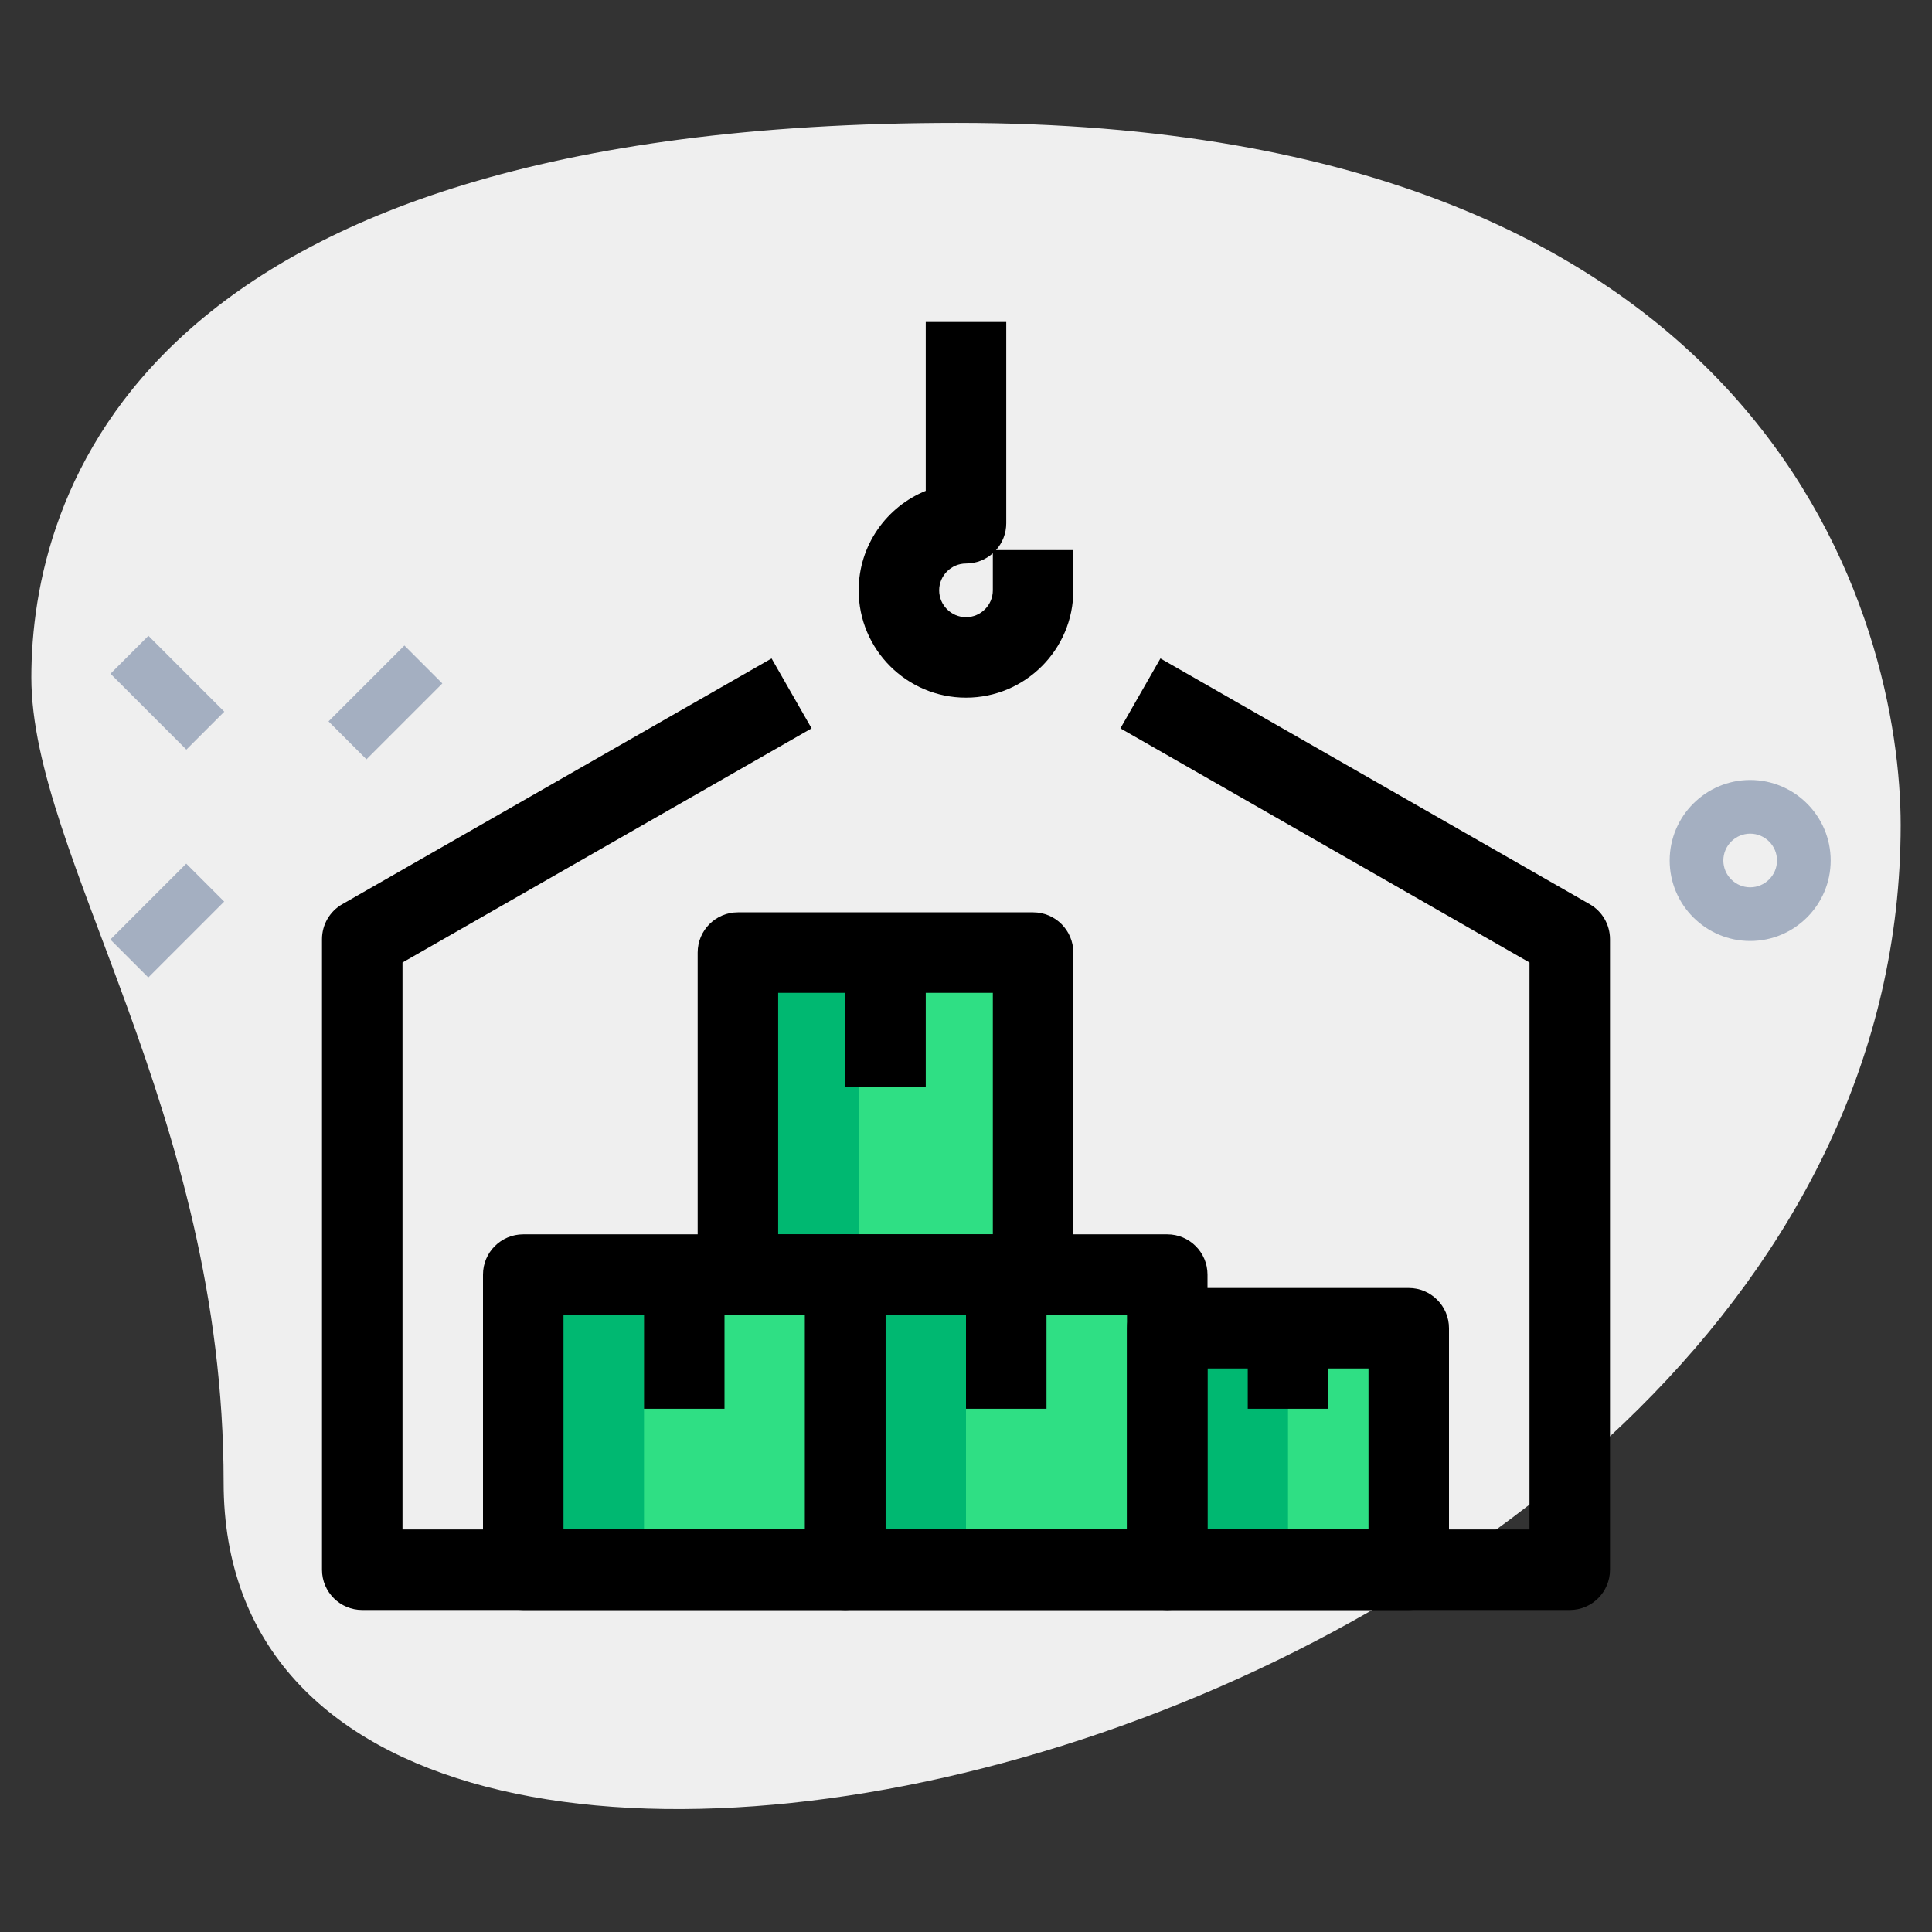 <svg enable-background="new 0 0 36 36" height="512" viewBox="0 0 36 36" width="512" xmlns="http://www.w3.org/2000/svg"><rect x="0" y="0" width="36" height="36" fill="#333333" stroke="none"/><path d="m4.167 27.623c0-6.917-3.583-11.667-3.583-15s1.916-10.333 17.249-10.333 17.583 9.417 17.583 13.083c.001 17.167-31.249 24.5-31.249 12.25z" fill="#efefef"/><g fill="#2fdf84"><path d="m9.75 23.75h6v5.5h-6z"/><path d="m15.75 23.75h6v5.5h-6z"/><path d="m21.75 24.75h4.5v4.5h-4.5z"/><path d="m13.75 17.75h5.5v6h-5.5z"/></g><g fill="#00b871"><path d="m9.75 23.75h2.25v5.5h-2.25z"/><path d="m15.75 23.75h2.25v5.5h-2.25z"/><path d="m21.75 24.75h2.25v4.5h-2.25z"/><path d="m13.75 17.75h2.25v6h-2.25z"/></g><path d="m6.184 12.589h2v1h-2z" fill="#a4afc1" transform="matrix(.707 -.707 .707 .707 -7.151 8.914)"/><path d="m2.119 16.655h2v1h-2z" fill="#a4afc1" transform="matrix(.707 -.707 .707 .707 -11.217 7.23)"/><path d="m2.619 11.912h1v2h-1z" fill="#a4afc1" transform="matrix(.707 -.707 .707 .707 -8.215 5.984)"/><path d="m32.612 17.534c-.827 0-1.5-.673-1.5-1.5s.673-1.5 1.5-1.5 1.5.673 1.5 1.5-.673 1.5-1.5 1.5zm0-2c-.275 0-.5.225-.5.5s.225.5.5.5.5-.225.5-.5-.224-.5-.5-.5z" fill="#a4afc1"/><path d="m29.25 30h-22.5c-.414 0-.75-.336-.75-.75v-11.75c0-.269.144-.518.377-.651l8-4.58.746 1.303-7.623 4.363v10.565h21v-10.565l-7.623-4.363.746-1.303 8 4.58c.233.133.377.382.377.651v11.75c0 .414-.336.75-.75.75z"/><path d="m15.75 30h-6c-.414 0-.75-.336-.75-.75v-5.5c0-.414.336-.75.75-.75h6c.414 0 .75.336.75.75v5.5c0 .414-.336.75-.75.75zm-5.25-1.5h4.5v-4h-4.5z"/><path d="m12 23.75h1.5v2.5h-1.5z"/><path d="m21.75 30h-6c-.414 0-.75-.336-.75-.75v-5.5c0-.414.336-.75.75-.75h6c.414 0 .75.336.75.75v5.5c0 .414-.336.75-.75.75zm-5.25-1.5h4.5v-4h-4.5z"/><path d="m18 23.75h1.5v2.5h-1.5z"/><path d="m26.25 30h-4.5c-.414 0-.75-.336-.75-.75v-4.5c0-.414.336-.75.75-.75h4.5c.414 0 .75.336.75.75v4.5c0 .414-.336.75-.75.75zm-3.75-1.5h3v-3h-3z"/><path d="m23.25 24.75h1.5v1.5h-1.5z"/><path d="m19.25 24.5h-5.5c-.414 0-.75-.336-.75-.75v-6c0-.414.336-.75.75-.75h5.5c.414 0 .75.336.75.75v6c0 .414-.336.75-.75.75zm-4.75-1.5h4v-4.5h-4z"/><path d="m15.75 17.75h1.5v2.5h-1.5z"/><path d="m18 13c-1.103 0-2-.897-2-2 0-.838.518-1.557 1.25-1.854v-3.146h1.5v3.75c0 .192-.072.367-.191.5h1.441v.75c0 1.103-.897 2-2 2zm.5-2.691c-.133.119-.308.191-.5.191-.275 0-.5.225-.5.5s.225.5.5.5.5-.225.5-.5z"/></svg>